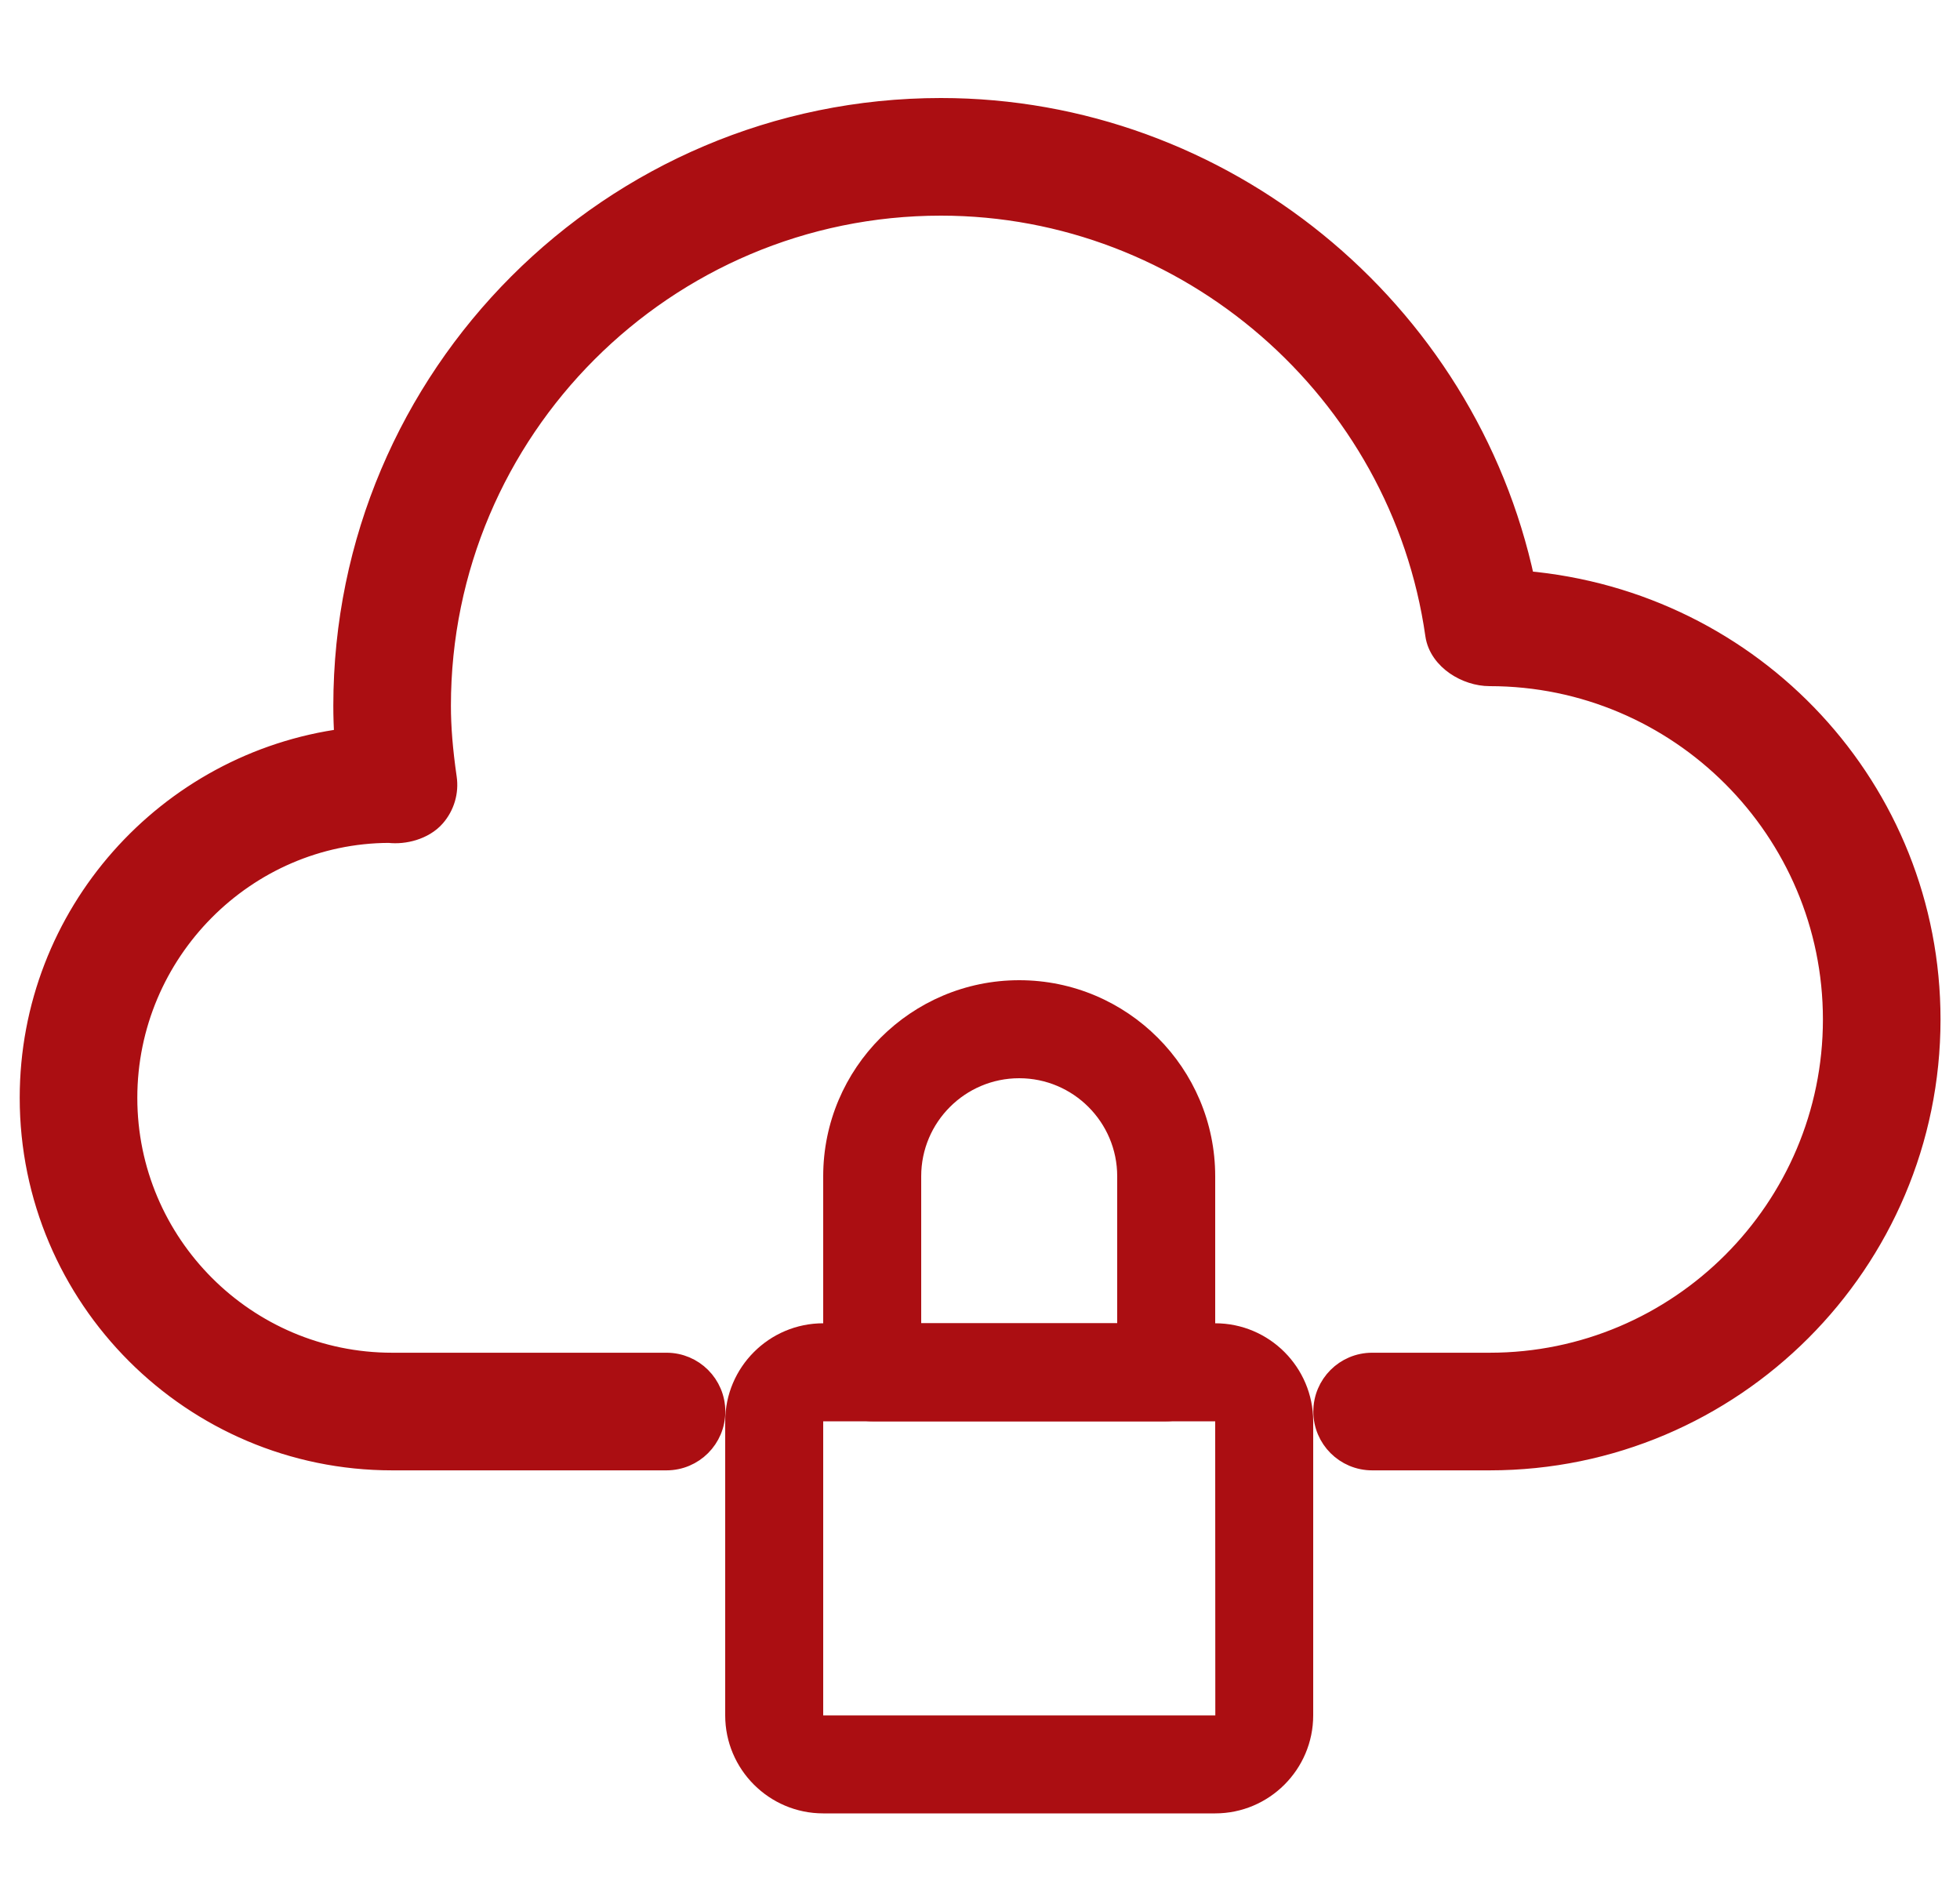 <svg width="50" height="48" viewBox="0 0 50 48" fill="none" xmlns="http://www.w3.org/2000/svg">
<path d="M38.902 14.81C37.416 7.866 31.187 2.75 24.003 2.75C15.593 2.75 8.753 9.59 8.753 18C8.753 18.27 8.762 18.545 8.78 18.831C4.256 19.432 0.753 23.314 0.753 28C0.753 33.101 4.903 37.251 10.003 37.251H17.003C17.693 37.251 18.253 36.691 18.253 36.001C18.253 35.31 17.693 34.751 17.003 34.751H10.003C6.281 34.751 3.253 31.722 3.253 28C3.253 24.282 6.274 21.259 9.924 21.248C10.124 21.271 10.344 21.249 10.546 21.186C10.753 21.121 10.96 21.008 11.11 20.834C11.347 20.561 11.455 20.198 11.402 19.838C11.3 19.129 11.253 18.546 11.253 18C11.253 10.97 16.973 5.25 24.003 5.25C30.3 5.25 35.721 9.955 36.609 16.192C36.657 16.527 36.873 16.793 37.127 16.969C37.382 17.145 37.7 17.25 38.003 17.25C42.827 17.25 46.753 21.177 46.753 26C46.753 30.824 42.827 34.751 38.003 34.751H35.003C34.313 34.751 33.753 35.31 33.753 36.001C33.753 36.691 34.313 37.251 35.003 37.251H38.003C44.207 37.251 49.253 32.203 49.253 26.001C49.253 20.142 44.754 15.32 38.902 14.81Z" fill="#AB0E12" stroke="#AB0E12" stroke-width="0.5"/>
<path d="M29.75 36.25H22.25C21.56 36.25 21 35.691 21 35V30C21 27.243 23.243 25 26 25C28.758 25 31 27.243 31 30V35C31 35.691 30.441 36.25 29.75 36.25ZM23.5 33.75H28.5V30C28.5 28.621 27.378 27.5 26 27.5C24.621 27.5 23.5 28.621 23.5 30V33.75Z" fill="#AB0E12"/>
<path d="M31 46.25H21C19.621 46.25 18.5 45.128 18.5 43.75V36.25C18.5 34.872 19.621 33.75 21 33.75H31C32.378 33.75 33.5 34.872 33.5 36.25V43.75C33.5 45.128 32.378 46.25 31 46.25ZM21 36.25V43.75H31.003L31 36.25H21Z" fill="#AB0E12"/>
</svg>
